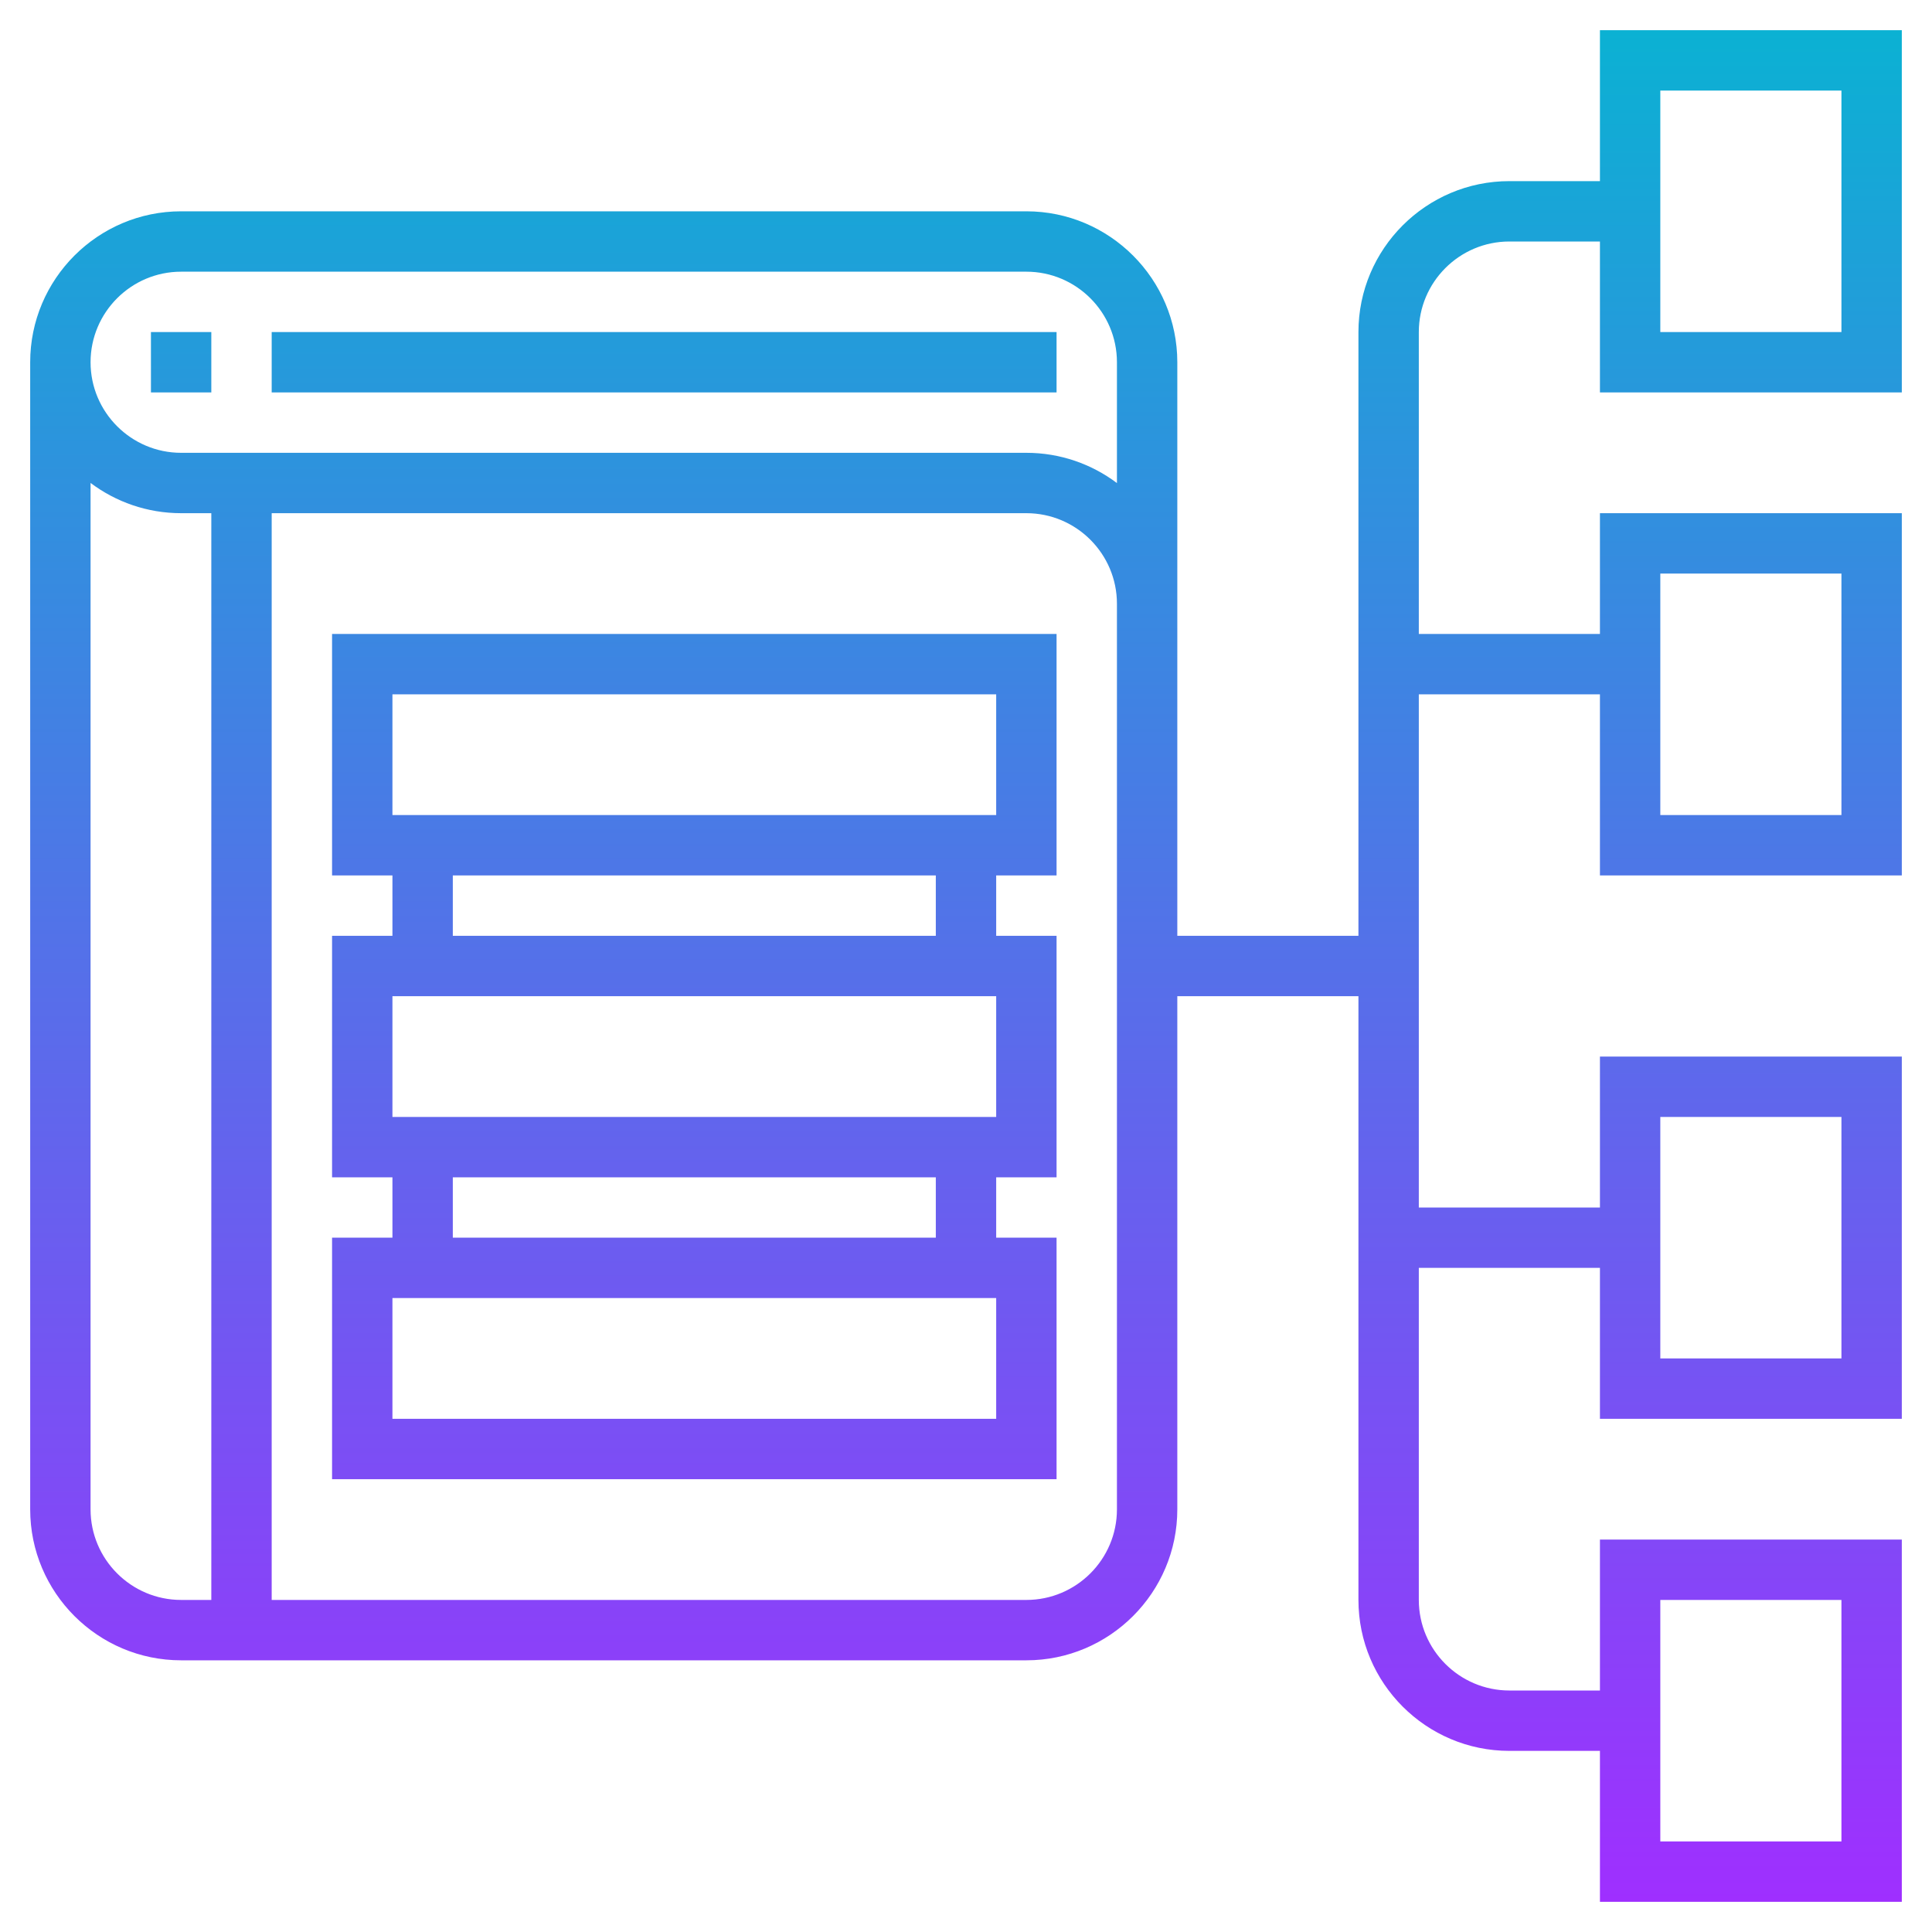<svg id="Layer_3" enable-background="new 0 0 64 64" height="512" viewBox="0 0 64 64" width="512" xmlns="http://www.w3.org/2000/svg" xmlns:xlink="http://www.w3.org/1999/xlink"><linearGradient id="SVGID_1_" gradientUnits="userSpaceOnUse" x1="32" x2="32" y1="63" y2="1"><stop offset="0" stop-color="#9f2fff"/><stop offset="1" stop-color="#0bb1d3"/></linearGradient><path d="m5 11h2v2h-2zm4 2h26v-2h-26zm2 8h24v8h-2v2h2v8h-2v2h2v8h-24v-8h2v-2h-2v-8h2v-2h-2zm22 22h-20v4h20zm-2-4h-16v2h16zm2-6h-20v4h20zm-2-4h-16v2h16zm-18-2h20v-4h-20zm40-26h10v12h-10v-5h-3c-1.654 0-3 1.346-3 3v10h6v-4h10v12h-10v-6h-6v17h6v-5h10v12h-10v-5h-6v11c0 1.654 1.346 3 3 3h3v-5h10v12h-10v-5h-3c-2.757 0-5-2.243-5-5v-20h-6v17c0 2.757-2.243 5-5 5h-28c-2.757 0-5-2.243-5-5v-38c0-2.757 2.243-5 5-5h28c2.757 0 5 2.243 5 5v19h6v-20c0-2.757 2.243-5 5-5h3zm-47 52h1v-36h-1c-1.125 0-2.164-.374-3-1.002v34.002c0 1.654 1.346 3 3 3zm31-33c0-1.654-1.346-3-3-3h-25v36h25c1.654 0 3-1.346 3-3zm0-8c0-1.654-1.346-3-3-3h-28c-1.654 0-3 1.346-3 3s1.346 3 3 3h28c1.125 0 2.164.374 3 1.002zm18 49h6v-8h-6zm0-16h6v-8h-6zm0-18h6v-8h-6zm0-16h6v-8h-6z" fill="url(#SVGID_1_)"/></svg>